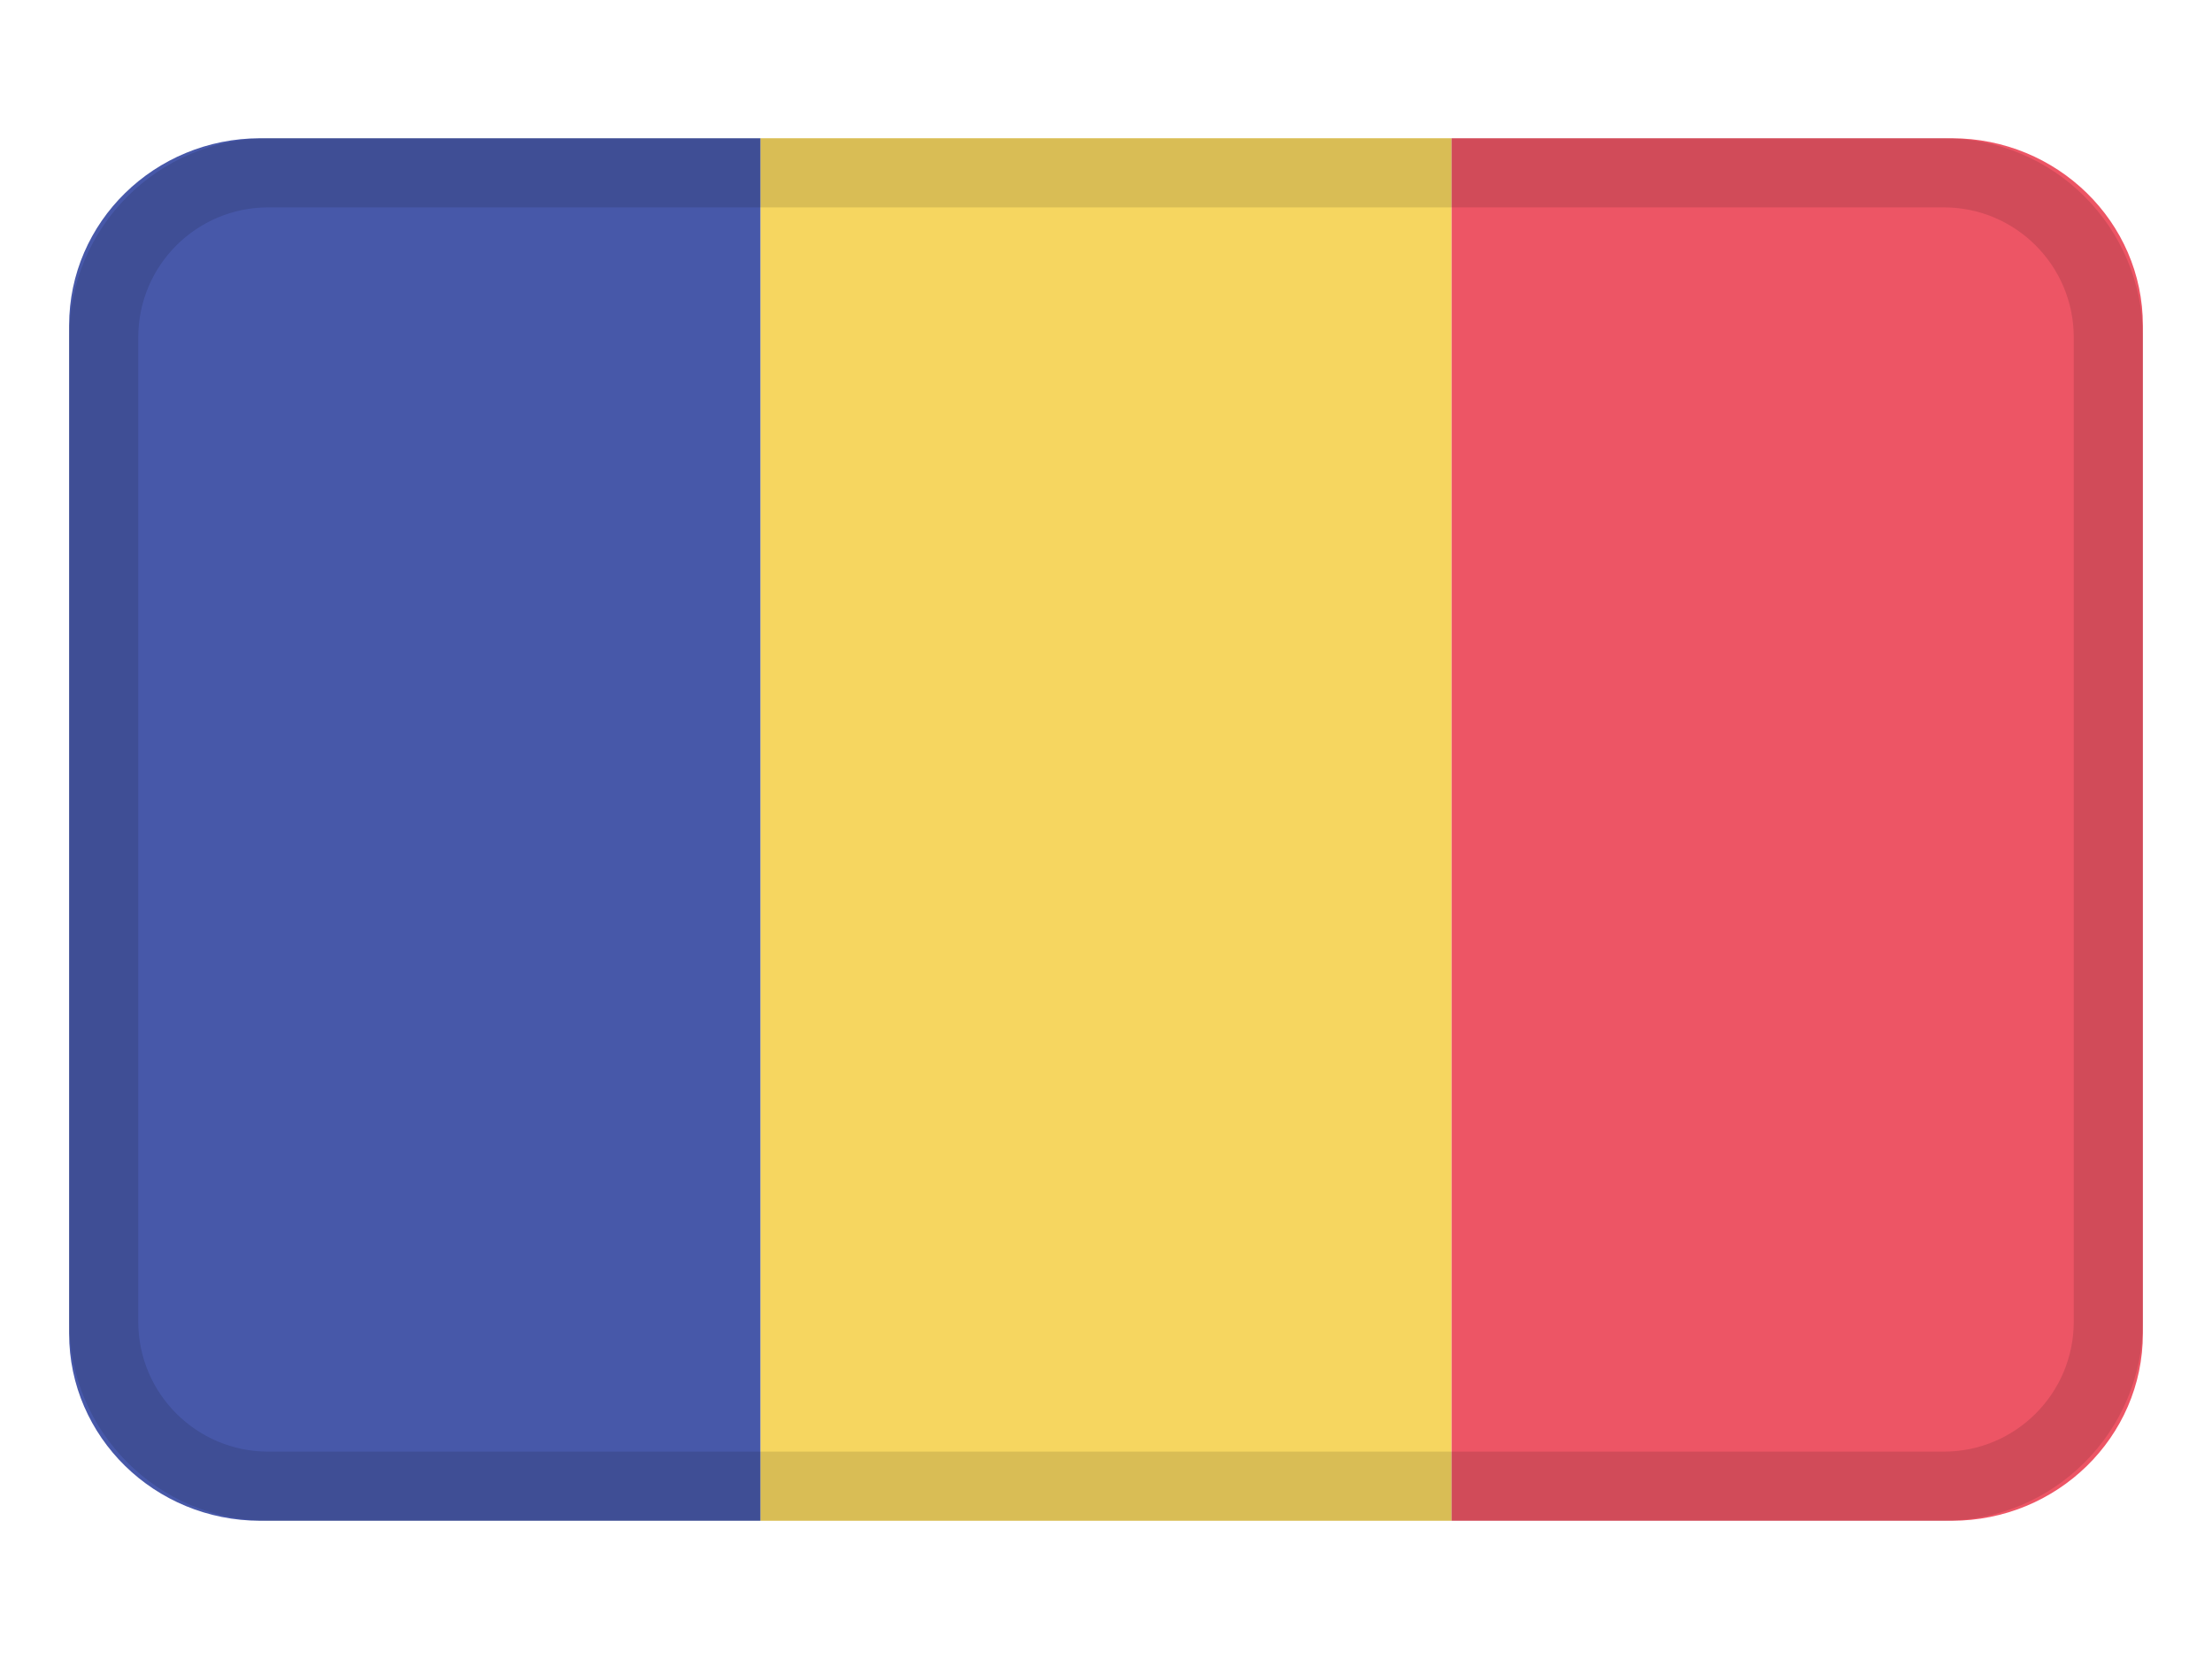 <svg width="32" height="24" viewBox="0 0 32 24" fill="none" xmlns="http://www.w3.org/2000/svg">
<path d="M21 2H11V22H21V2Z" fill="#F6D660"/>
<path d="M3.765 2C2.238 2 1 3.212 1 4.706V19.294C1 20.788 2.238 22 3.765 22H11V2H3.765Z" fill="#4758A9"/>
<path d="M28.234 2H21V22H28.234C29.761 22 31 20.788 31 19.294V4.706C31 3.212 29.761 2 28.234 2Z" fill="#ED5565"/>
<path fill-rule="evenodd" clip-rule="evenodd" d="M28.12 3H3.88C2.842 3 2 3.842 2 4.88V19.12C2 20.158 2.842 21 3.88 21H28.12C29.158 21 30 20.158 30 19.12V4.88C30 3.842 29.158 3 28.12 3ZM3.88 2C2.289 2 1 3.289 1 4.88V19.12C1 20.711 2.289 22 3.88 22H28.12C29.711 22 31 20.711 31 19.12V4.88C31 3.289 29.711 2 28.12 2H3.88Z" fill="black" fill-opacity="0.12"/>
</svg>
